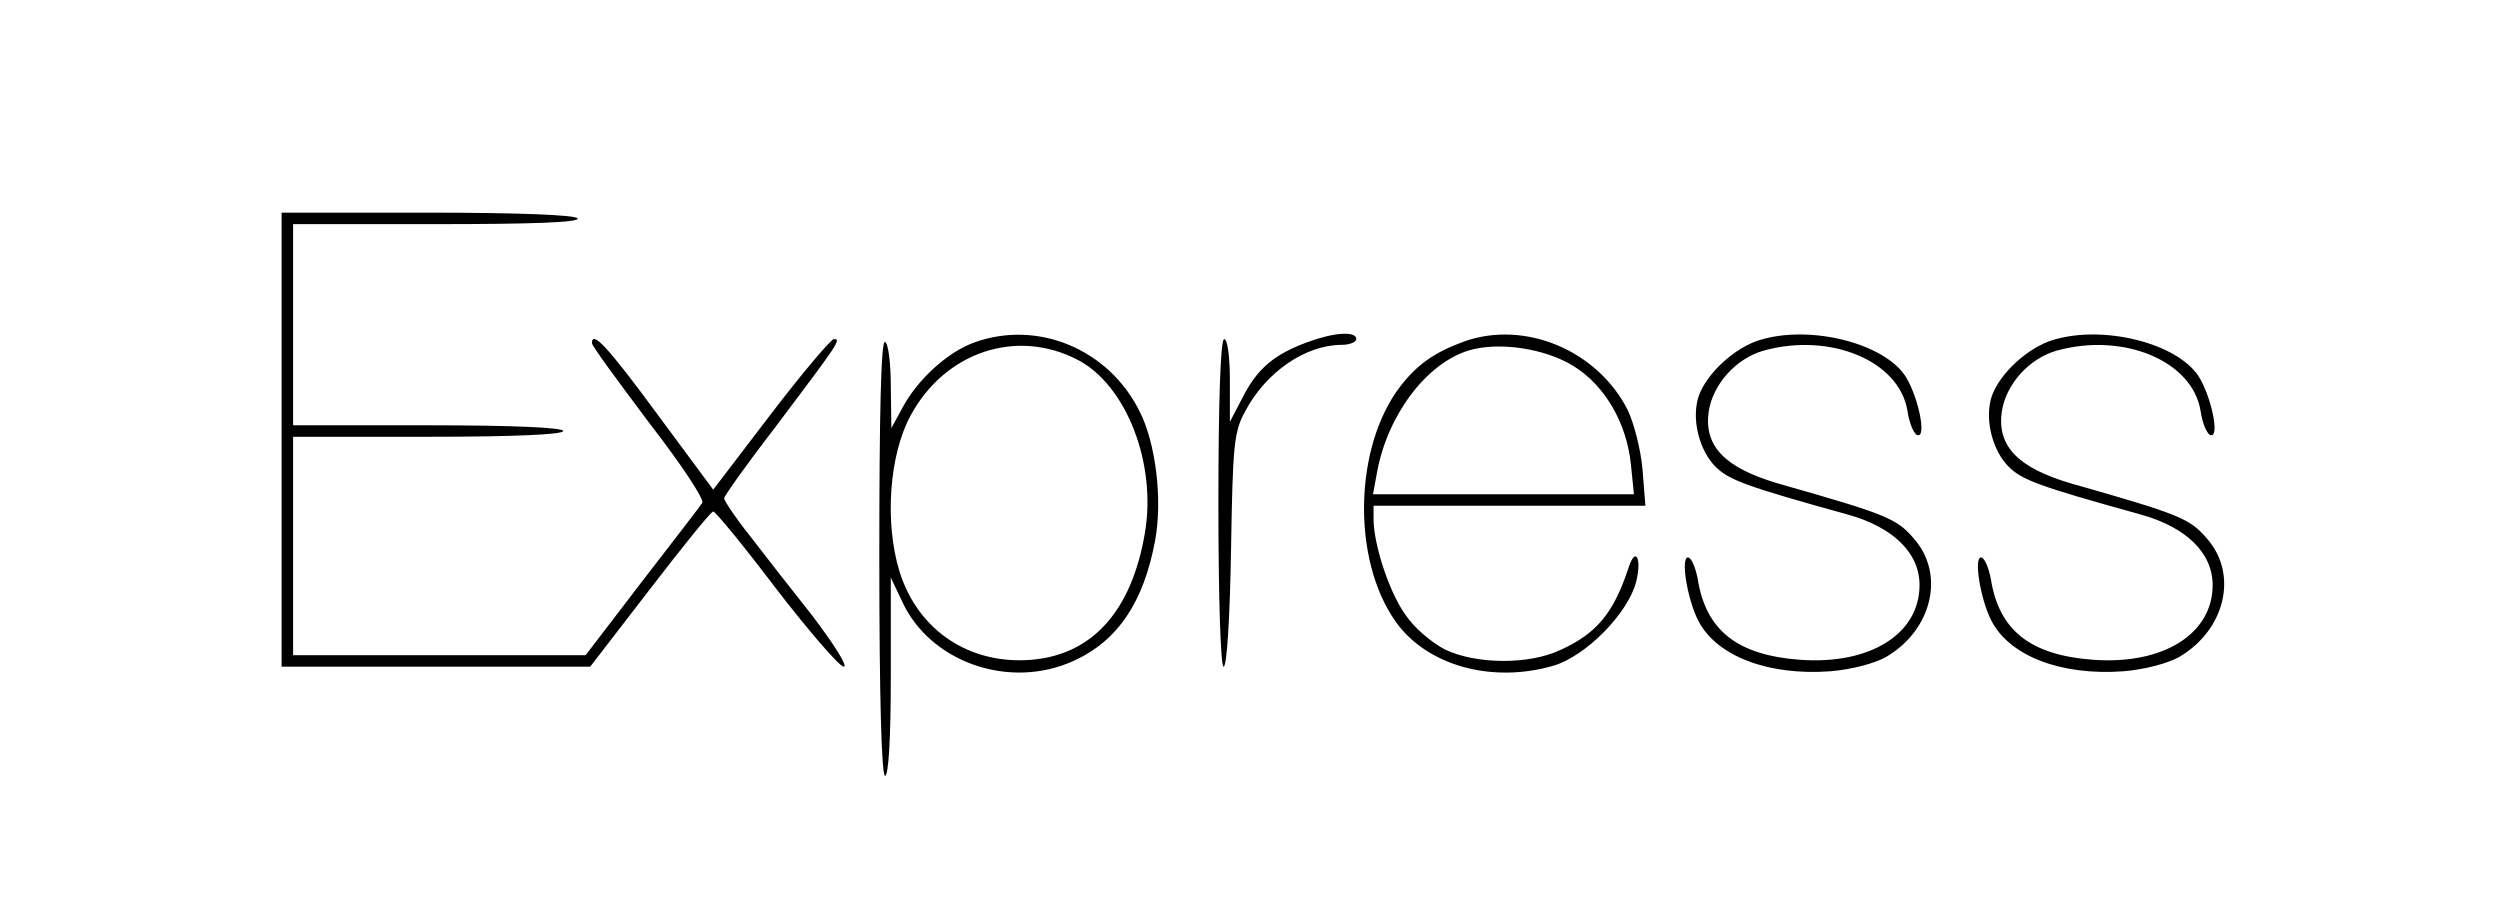 <svg xmlns="http://www.w3.org/2000/svg" version="1.0" viewBox="0 0 435 157">
  <path d="M49 76.5V116h53.7l10.4-13.5c5.7-7.4 10.6-13.5 11-13.5.4 0 5.4 6.1 11 13.5 5.7 7.4 11 13.5 11.7 13.5.8 0-1.7-3.9-5.4-8.8-3.8-4.8-8.8-11.2-11.1-14.2-2.4-3-4.3-5.9-4.3-6.3 0-.4 4.2-6.3 9.3-12.9C146 59.6 146.4 59 145.1 59c-.5 0-5.5 5.9-11 13.1l-10 13.1-9.7-13.1C105.8 60.4 103 57.4 103 59.7c0 .5 4.5 6.6 9.9 13.8 5.5 7.1 9.7 13.4 9.3 14-.3.5-5.1 6.7-10.5 13.7l-9.8 12.8H51V76h23.5c15 0 23.5-.4 23.5-1s-8.5-1-23.5-1H51V39h25.1c16.4 0 24.8-.3 24.4-1-.4-.6-10.2-1-26.1-1H49v39.5zM169.5 59.6c-4.7 1.7-9.9 6.5-12.5 11.4l-1.9 3.5-.1-7.2c0-3.9-.4-7.5-1-7.8-.7-.4-1 12.3-1 37.4 0 24.7.4 38.1 1 38.1s1-6.4 1-17.3v-17.2l1.9 4c4.8 10.7 18.7 15.6 29.9 10.5 7.7-3.5 12.2-10.2 14.2-21 1.3-7.1.1-16.9-2.7-22.4-5.4-10.9-17.8-16-28.8-12zm18 3c8.5 4.4 13.8 18.1 11.7 30.2-2.3 13.5-9.1 21.1-19.7 22-10.8.9-19.8-5.1-23-15.4-2.6-8.5-1.8-20.3 2-27.2 6-11 18.4-15.1 29-9.6zM227.6 59.5c-5.8 2.1-8.8 4.6-11.3 9.5l-2.3 4.4v-7.2c0-4.1-.4-7.2-1-7.2s-1 10.2-1 28.5c0 16.8.4 28.5.9 28.5.6 0 1.1-8.7 1.3-20.3.3-18.4.5-20.6 2.5-24.2 3.6-6.8 10.5-11.5 16.8-11.5 1.4 0 2.5-.5 2.5-1 0-1.4-3.8-1.2-8.4.5zM254.8 59.4c-5.2 1.9-8.2 4-11.2 7.9-8 10.5-8.4 30-.8 40.8 5.4 7.7 16.8 10.9 27.6 7.7 5.6-1.7 12.9-9.1 14.3-14.6 1-4-.1-6.2-1.3-2.5-2.6 7.9-5.5 11.5-11.9 14.4-5.5 2.6-14.7 2.5-20.1-.1-2.3-1.2-5.4-3.8-6.9-6.1-2.8-3.9-5.5-12.2-5.5-16.6V88h47.3l-.5-6.3c-.3-3.5-1.5-8.1-2.6-10.4-5.3-10.4-17.9-15.6-28.4-11.9zm19 4.3c5.5 3.4 9.3 10 10 17.3l.5 5h-45.4l.7-3.8c1.8-9.9 8.5-18.9 15.9-21.2 5.2-1.6 13.3-.4 18.3 2.7zM305.5 59.4c-4.5 1.7-9.1 6.3-10.1 10.1-1 3.9.4 9 3.1 11.7 2.3 2.3 5.2 3.4 22.9 8.3 8 2.2 12.6 6.7 12.6 12.3 0 8.5-8.6 13.9-20.8 13-10.9-.8-16.4-5.1-17.8-14.1-.4-2-1.1-3.7-1.7-3.7-1.3 0-.1 7.3 1.8 11 3.2 6.2 12.2 9.6 23 8.8 3.7-.3 7.8-1.4 9.7-2.5 8-4.7 10.3-14.4 4.8-20.6-3-3.5-4.7-4.2-23.7-9.6-9.1-2.7-12.8-6.4-12-12.4.7-4.8 4.7-9.3 9.6-10.7 11.6-3.2 23.6 1.8 25 10.5.3 2.1 1.1 4 1.7 4.2 1.8.6 0-7.4-2.3-10.6-4.3-5.8-17.4-8.7-25.8-5.7zM356.5 59.4c-4.5 1.7-9.1 6.3-10.1 10.1-1 3.9.4 9 3.1 11.7 2.3 2.3 5.2 3.4 22.9 8.3 8 2.2 12.6 6.7 12.6 12.3 0 8.5-8.6 13.9-20.8 13-10.9-.8-16.4-5.1-17.8-14.1-.4-2-1.1-3.7-1.7-3.7-1.3 0-.1 7.3 1.8 11 3.2 6.2 12.2 9.6 23 8.8 3.7-.3 7.8-1.4 9.7-2.5 8-4.7 10.3-14.4 4.8-20.6-3-3.5-4.7-4.2-23.7-9.6-9.1-2.7-12.8-6.4-12-12.4.7-4.8 4.7-9.3 9.6-10.7 11.6-3.2 23.6 1.8 25 10.5.3 2.1 1.1 4 1.7 4.2 1.8.6 0-7.4-2.3-10.6-4.3-5.8-17.4-8.7-25.8-5.7z"/>
</svg>